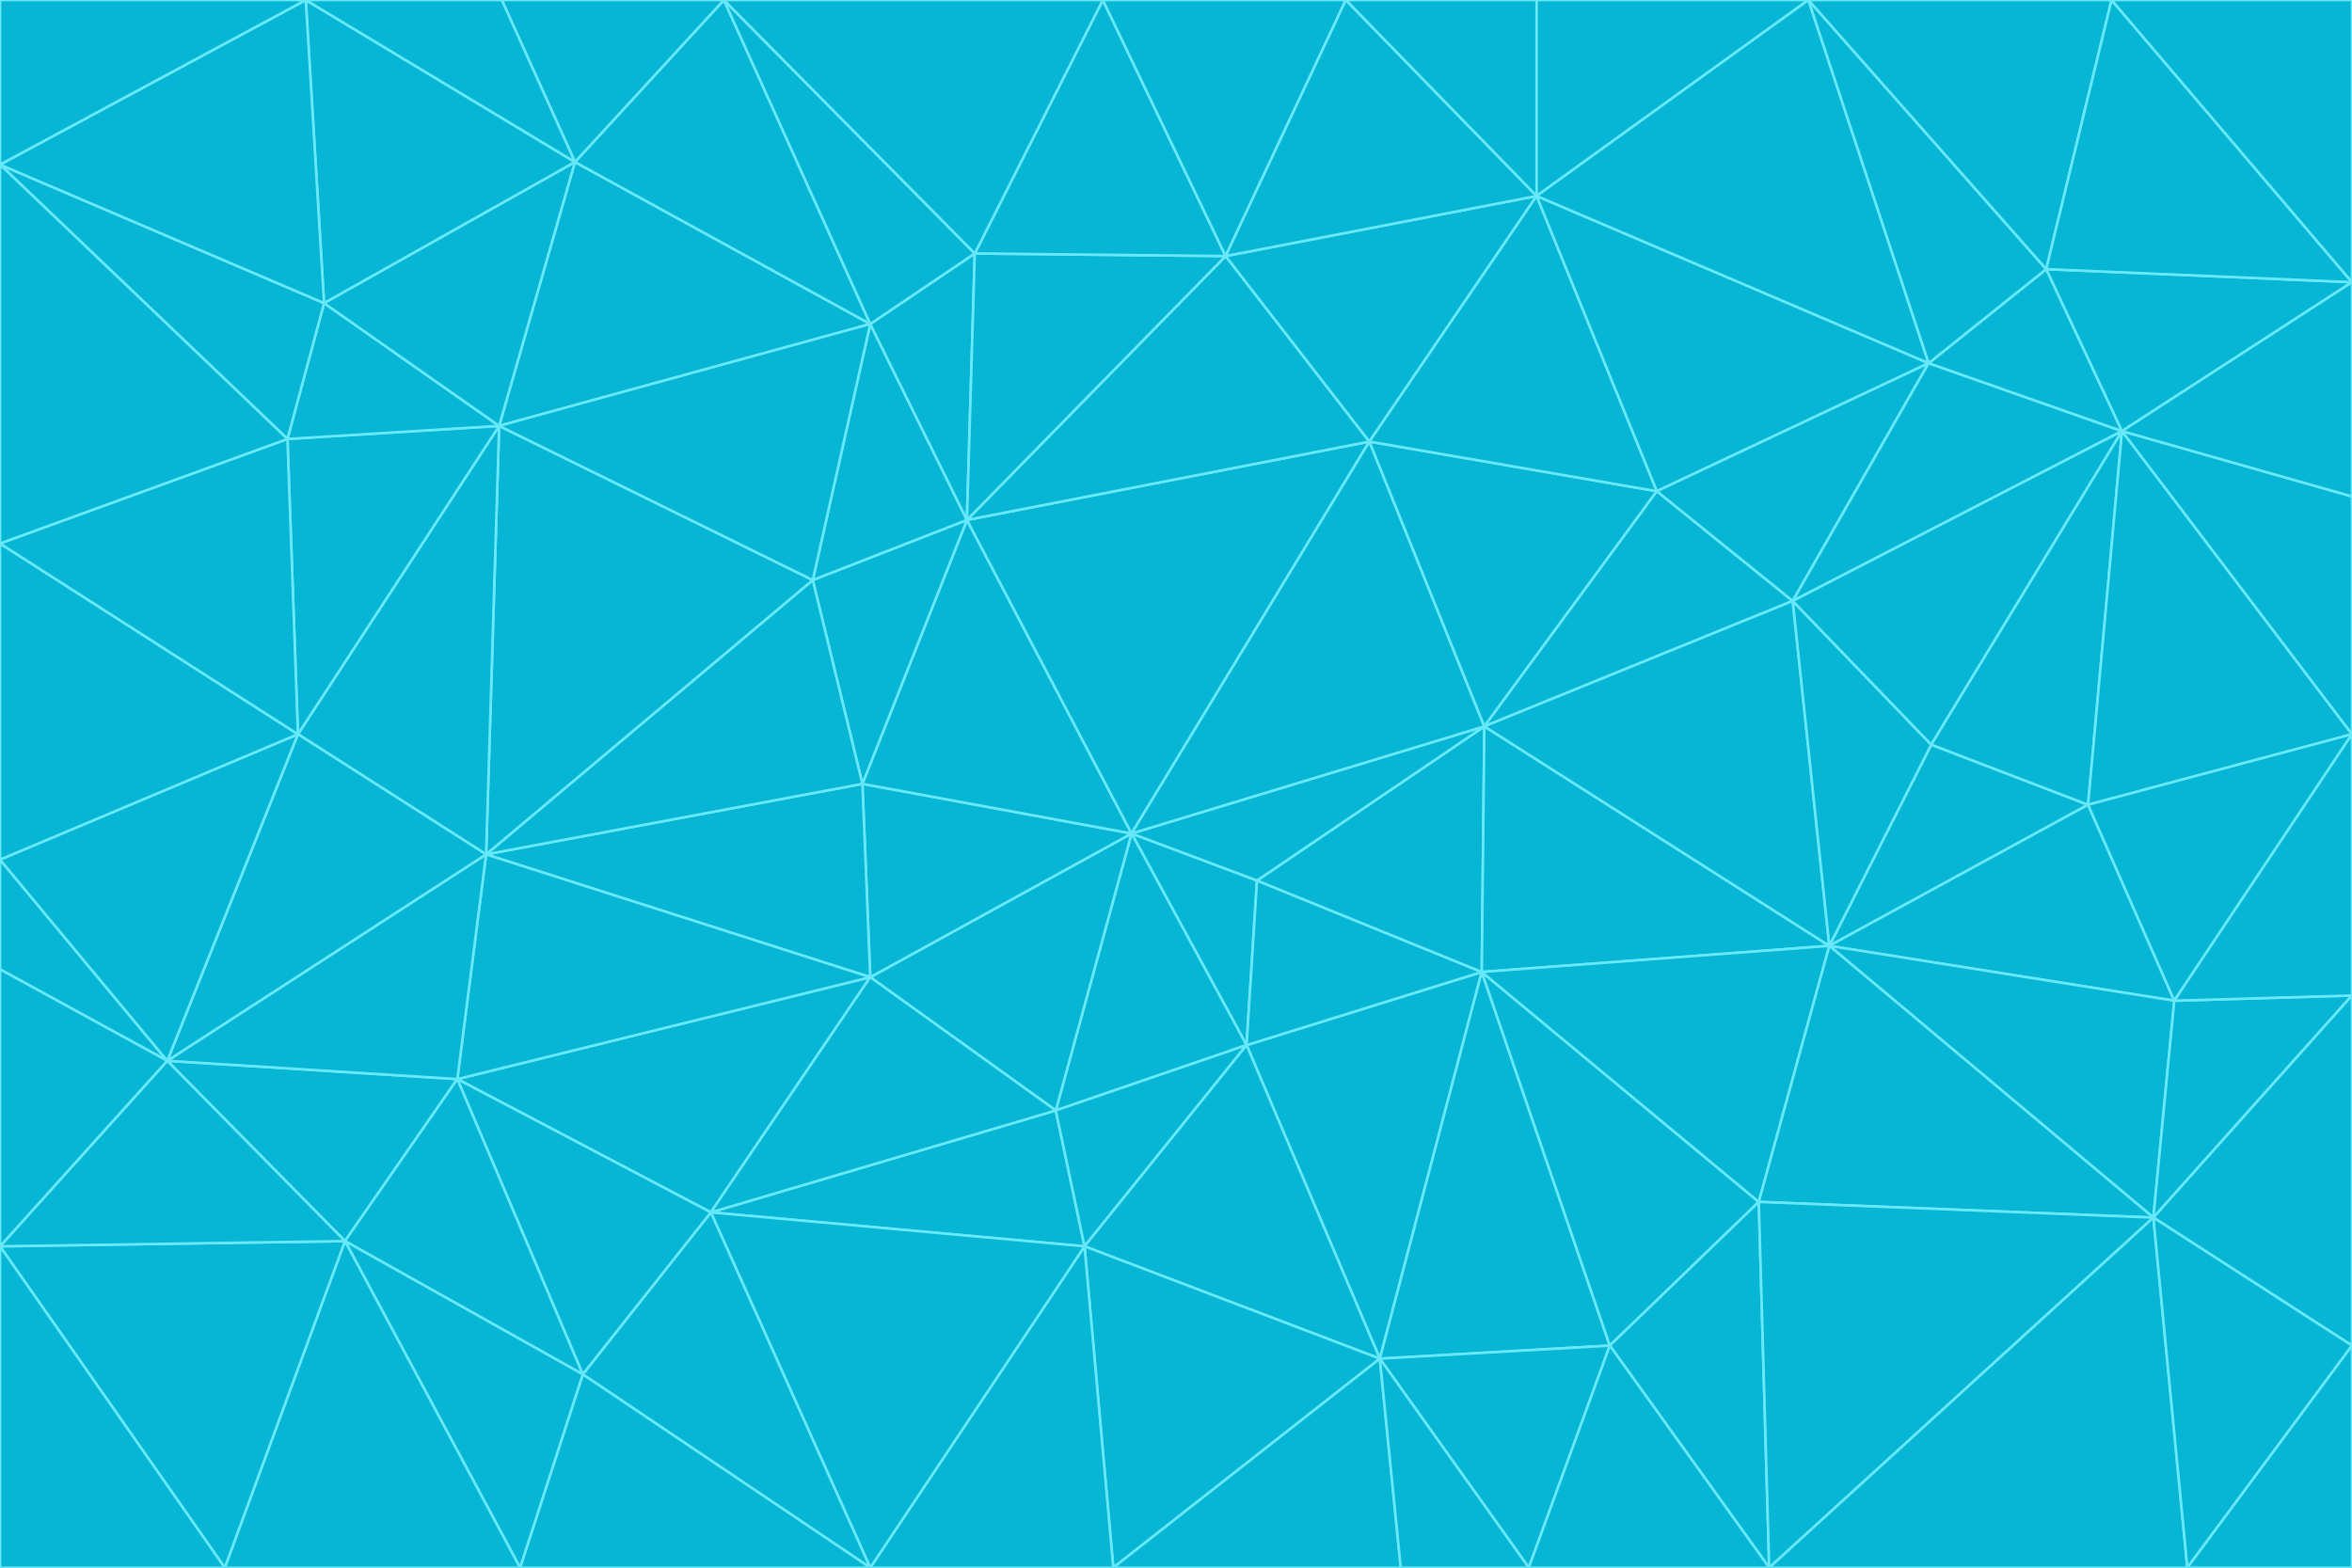 <svg id="visual" viewBox="0 0 900 600" width="900" height="600" xmlns="http://www.w3.org/2000/svg" xmlns:xlink="http://www.w3.org/1999/xlink" version="1.1"><g stroke-width="1" stroke-linejoin="bevel"><path d="M433 319L477 400L481 337Z" fill="#06b6d4" stroke="#67e8f9"></path><path d="M433 319L404 425L477 400Z" fill="#06b6d4" stroke="#67e8f9"></path><path d="M433 319L333 374L404 425Z" fill="#06b6d4" stroke="#67e8f9"></path><path d="M272 464L415 477L404 425Z" fill="#06b6d4" stroke="#67e8f9"></path><path d="M404 425L415 477L477 400Z" fill="#06b6d4" stroke="#67e8f9"></path><path d="M528 520L567 372L477 400Z" fill="#06b6d4" stroke="#67e8f9"></path><path d="M477 400L567 372L481 337Z" fill="#06b6d4" stroke="#67e8f9"></path><path d="M433 319L330 300L333 374Z" fill="#06b6d4" stroke="#67e8f9"></path><path d="M567 372L568 278L481 337Z" fill="#06b6d4" stroke="#67e8f9"></path><path d="M481 337L568 278L433 319Z" fill="#06b6d4" stroke="#67e8f9"></path><path d="M433 319L370 199L330 300Z" fill="#06b6d4" stroke="#67e8f9"></path><path d="M415 477L528 520L477 400Z" fill="#06b6d4" stroke="#67e8f9"></path><path d="M524 169L370 199L433 319Z" fill="#06b6d4" stroke="#67e8f9"></path><path d="M370 199L311 222L330 300Z" fill="#06b6d4" stroke="#67e8f9"></path><path d="M175 413L272 464L333 374Z" fill="#06b6d4" stroke="#67e8f9"></path><path d="M186 327L333 374L330 300Z" fill="#06b6d4" stroke="#67e8f9"></path><path d="M333 374L272 464L404 425Z" fill="#06b6d4" stroke="#67e8f9"></path><path d="M415 477L426 600L528 520Z" fill="#06b6d4" stroke="#67e8f9"></path><path d="M568 278L524 169L433 319Z" fill="#06b6d4" stroke="#67e8f9"></path><path d="M528 520L616 515L567 372Z" fill="#06b6d4" stroke="#67e8f9"></path><path d="M567 372L700 362L568 278Z" fill="#06b6d4" stroke="#67e8f9"></path><path d="M333 600L426 600L415 477Z" fill="#06b6d4" stroke="#67e8f9"></path><path d="M528 520L585 600L616 515Z" fill="#06b6d4" stroke="#67e8f9"></path><path d="M616 515L673 460L567 372Z" fill="#06b6d4" stroke="#67e8f9"></path><path d="M568 278L634 188L524 169Z" fill="#06b6d4" stroke="#67e8f9"></path><path d="M426 600L536 600L528 520Z" fill="#06b6d4" stroke="#67e8f9"></path><path d="M616 515L677 600L673 460Z" fill="#06b6d4" stroke="#67e8f9"></path><path d="M673 460L700 362L567 372Z" fill="#06b6d4" stroke="#67e8f9"></path><path d="M272 464L333 600L415 477Z" fill="#06b6d4" stroke="#67e8f9"></path><path d="M311 222L186 327L330 300Z" fill="#06b6d4" stroke="#67e8f9"></path><path d="M272 464L223 526L333 600Z" fill="#06b6d4" stroke="#67e8f9"></path><path d="M686 230L634 188L568 278Z" fill="#06b6d4" stroke="#67e8f9"></path><path d="M370 199L333 124L311 222Z" fill="#06b6d4" stroke="#67e8f9"></path><path d="M311 222L191 163L186 327Z" fill="#06b6d4" stroke="#67e8f9"></path><path d="M373 97L333 124L370 199Z" fill="#06b6d4" stroke="#67e8f9"></path><path d="M469 98L370 199L524 169Z" fill="#06b6d4" stroke="#67e8f9"></path><path d="M588 75L469 98L524 169Z" fill="#06b6d4" stroke="#67e8f9"></path><path d="M175 413L223 526L272 464Z" fill="#06b6d4" stroke="#67e8f9"></path><path d="M186 327L175 413L333 374Z" fill="#06b6d4" stroke="#67e8f9"></path><path d="M536 600L585 600L528 520Z" fill="#06b6d4" stroke="#67e8f9"></path><path d="M469 98L373 97L370 199Z" fill="#06b6d4" stroke="#67e8f9"></path><path d="M700 362L686 230L568 278Z" fill="#06b6d4" stroke="#67e8f9"></path><path d="M799 308L739 285L700 362Z" fill="#06b6d4" stroke="#67e8f9"></path><path d="M700 362L739 285L686 230Z" fill="#06b6d4" stroke="#67e8f9"></path><path d="M220 62L191 163L333 124Z" fill="#06b6d4" stroke="#67e8f9"></path><path d="M333 124L191 163L311 222Z" fill="#06b6d4" stroke="#67e8f9"></path><path d="M64 406L132 475L175 413Z" fill="#06b6d4" stroke="#67e8f9"></path><path d="M634 188L588 75L524 169Z" fill="#06b6d4" stroke="#67e8f9"></path><path d="M469 98L422 0L373 97Z" fill="#06b6d4" stroke="#67e8f9"></path><path d="M738 139L588 75L634 188Z" fill="#06b6d4" stroke="#67e8f9"></path><path d="M738 139L634 188L686 230Z" fill="#06b6d4" stroke="#67e8f9"></path><path d="M64 406L175 413L186 327Z" fill="#06b6d4" stroke="#67e8f9"></path><path d="M175 413L132 475L223 526Z" fill="#06b6d4" stroke="#67e8f9"></path><path d="M223 526L199 600L333 600Z" fill="#06b6d4" stroke="#67e8f9"></path><path d="M585 600L677 600L616 515Z" fill="#06b6d4" stroke="#67e8f9"></path><path d="M832 383L799 308L700 362Z" fill="#06b6d4" stroke="#67e8f9"></path><path d="M132 475L199 600L223 526Z" fill="#06b6d4" stroke="#67e8f9"></path><path d="M191 163L114 281L186 327Z" fill="#06b6d4" stroke="#67e8f9"></path><path d="M832 383L700 362L824 466Z" fill="#06b6d4" stroke="#67e8f9"></path><path d="M812 165L738 139L686 230Z" fill="#06b6d4" stroke="#67e8f9"></path><path d="M515 0L422 0L469 98Z" fill="#06b6d4" stroke="#67e8f9"></path><path d="M277 0L220 62L333 124Z" fill="#06b6d4" stroke="#67e8f9"></path><path d="M812 165L686 230L739 285Z" fill="#06b6d4" stroke="#67e8f9"></path><path d="M588 75L515 0L469 98Z" fill="#06b6d4" stroke="#67e8f9"></path><path d="M588 0L515 0L588 75Z" fill="#06b6d4" stroke="#67e8f9"></path><path d="M277 0L333 124L373 97Z" fill="#06b6d4" stroke="#67e8f9"></path><path d="M191 163L110 168L114 281Z" fill="#06b6d4" stroke="#67e8f9"></path><path d="M114 281L64 406L186 327Z" fill="#06b6d4" stroke="#67e8f9"></path><path d="M132 475L86 600L199 600Z" fill="#06b6d4" stroke="#67e8f9"></path><path d="M124 116L110 168L191 163Z" fill="#06b6d4" stroke="#67e8f9"></path><path d="M0 329L0 371L64 406Z" fill="#06b6d4" stroke="#67e8f9"></path><path d="M824 466L700 362L673 460Z" fill="#06b6d4" stroke="#67e8f9"></path><path d="M799 308L812 165L739 285Z" fill="#06b6d4" stroke="#67e8f9"></path><path d="M692 0L588 0L588 75Z" fill="#06b6d4" stroke="#67e8f9"></path><path d="M677 600L824 466L673 460Z" fill="#06b6d4" stroke="#67e8f9"></path><path d="M422 0L277 0L373 97Z" fill="#06b6d4" stroke="#67e8f9"></path><path d="M220 62L124 116L191 163Z" fill="#06b6d4" stroke="#67e8f9"></path><path d="M117 0L124 116L220 62Z" fill="#06b6d4" stroke="#67e8f9"></path><path d="M900 281L812 165L799 308Z" fill="#06b6d4" stroke="#67e8f9"></path><path d="M738 139L692 0L588 75Z" fill="#06b6d4" stroke="#67e8f9"></path><path d="M0 477L86 600L132 475Z" fill="#06b6d4" stroke="#67e8f9"></path><path d="M812 165L783 103L738 139Z" fill="#06b6d4" stroke="#67e8f9"></path><path d="M0 329L64 406L114 281Z" fill="#06b6d4" stroke="#67e8f9"></path><path d="M64 406L0 477L132 475Z" fill="#06b6d4" stroke="#67e8f9"></path><path d="M0 329L114 281L0 208Z" fill="#06b6d4" stroke="#67e8f9"></path><path d="M783 103L692 0L738 139Z" fill="#06b6d4" stroke="#67e8f9"></path><path d="M277 0L192 0L220 62Z" fill="#06b6d4" stroke="#67e8f9"></path><path d="M0 208L114 281L110 168Z" fill="#06b6d4" stroke="#67e8f9"></path><path d="M0 371L0 477L64 406Z" fill="#06b6d4" stroke="#67e8f9"></path><path d="M824 466L900 381L832 383Z" fill="#06b6d4" stroke="#67e8f9"></path><path d="M832 383L900 281L799 308Z" fill="#06b6d4" stroke="#67e8f9"></path><path d="M677 600L837 600L824 466Z" fill="#06b6d4" stroke="#67e8f9"></path><path d="M824 466L900 515L900 381Z" fill="#06b6d4" stroke="#67e8f9"></path><path d="M900 381L900 281L832 383Z" fill="#06b6d4" stroke="#67e8f9"></path><path d="M812 165L900 108L783 103Z" fill="#06b6d4" stroke="#67e8f9"></path><path d="M0 63L110 168L124 116Z" fill="#06b6d4" stroke="#67e8f9"></path><path d="M0 63L0 208L110 168Z" fill="#06b6d4" stroke="#67e8f9"></path><path d="M837 600L900 515L824 466Z" fill="#06b6d4" stroke="#67e8f9"></path><path d="M192 0L117 0L220 62Z" fill="#06b6d4" stroke="#67e8f9"></path><path d="M900 281L900 190L812 165Z" fill="#06b6d4" stroke="#67e8f9"></path><path d="M783 103L808 0L692 0Z" fill="#06b6d4" stroke="#67e8f9"></path><path d="M0 477L0 600L86 600Z" fill="#06b6d4" stroke="#67e8f9"></path><path d="M837 600L900 600L900 515Z" fill="#06b6d4" stroke="#67e8f9"></path><path d="M900 108L808 0L783 103Z" fill="#06b6d4" stroke="#67e8f9"></path><path d="M900 190L900 108L812 165Z" fill="#06b6d4" stroke="#67e8f9"></path><path d="M117 0L0 63L124 116Z" fill="#06b6d4" stroke="#67e8f9"></path><path d="M117 0L0 0L0 63Z" fill="#06b6d4" stroke="#67e8f9"></path><path d="M900 108L900 0L808 0Z" fill="#06b6d4" stroke="#67e8f9"></path></g></svg>